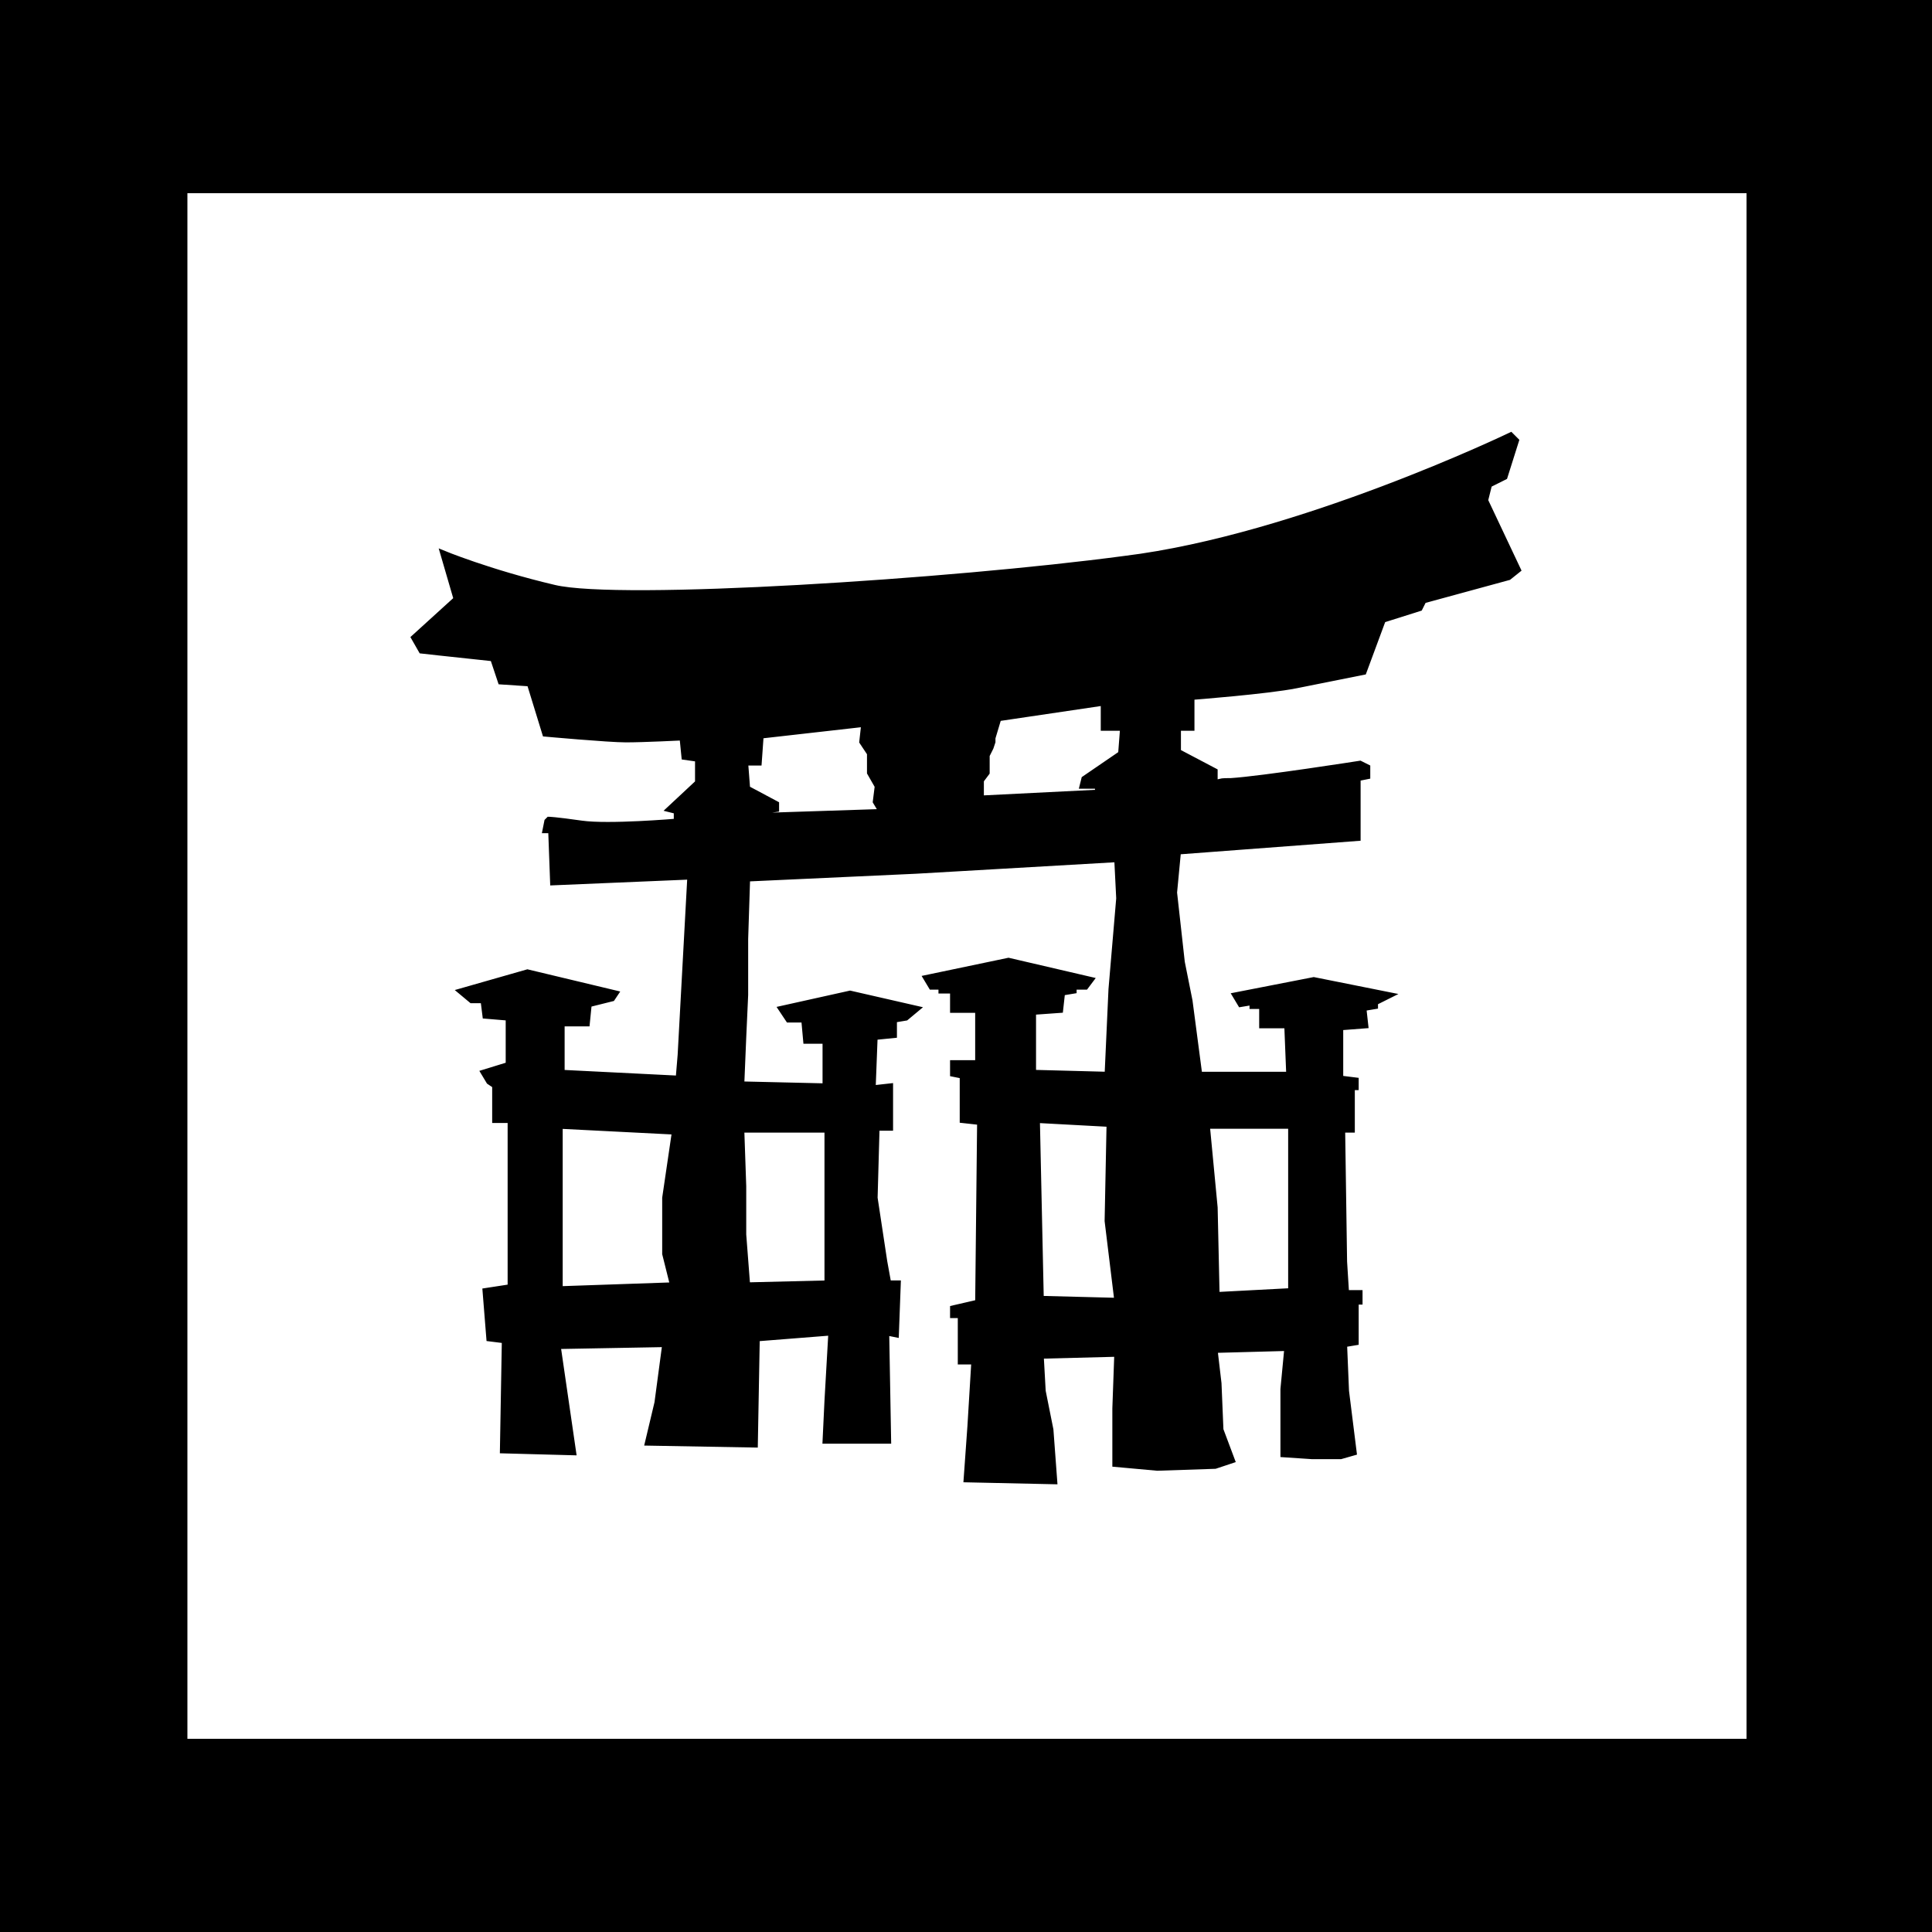 <svg xmlns="http://www.w3.org/2000/svg" viewBox="0 0 100 100"><path fill="#fff" d="M0 0h100v100H0z"/><path d="M100 100H0V0h100v100zM9.7 90h80.7V10H9.7" fill="currentColor"/><path d="M78.2 22.5s-11 5.3-20 6.4c-9 1.2-26.1 2.3-29.5 1.5-3.4-.8-5.8-1.8-5.8-1.8l.7 2.4-2.2 2 .4.7.9.1 2.8.3.4 1.2 1.5.1.8 2.6s3.3.3 4.2.3 2.9-.1 2.9-.1l.1 1 .7.1v1.2l-1.5 1.4.4.1v.5s-3.5.3-4.9.1c-1.4-.2-1.7-.2-1.7-.2l-.1.1-.1.5h.3l.1 2.7 7.1-.3-.5 9.2-.1 1.2-6-.3V53h1.3l.1-1 1.2-.3.2-.3-4.6-1.1-3.5 1 .6.5h.6l.1.8 1.2.1v2.4l-1.3.4.3.5.3.2V58h.8v8.6l-1.3.2.2 2.5.8.1-.1 5.7 3.7.1-.8-5.5 5.5-.1-.4 3-.5 2.1 5.6.1.1-5.5L43 69l-.2 3.5-.1 2.1H46l-.1-5.6.5.1.1-2.7H46l-.2-1.1-.5-3.3.1-3.6h.7v-2.2l-.9.1.1-2.6 1-.1v-.8l.6-.1.6-.5-3.5-.8-3.6.8.4.6h.8l.1 1.1h1v2.3l-4.3-.1.1-2.4.1-2.2v-2.9l.1-3.1 8.7-.4 10.4-.6.1 2-.4 4.7-.2 4.4-3.8-.1v-3.1l1.4-.1.1-.9.6-.1v-.2h.6l.3-.4-4.3-1-4.3.9.3.5h.5v.2h.6v1h1.3V55h-1.3v.6l.5.1V58l.9.1-.1 9.3-1.3.3v.4h.4v2.4h.7l-.2 3.3-.2 2.8 4.6.1-.2-2.7-.4-2-.1-1.8 3.9-.1-.1 2.8v2.9l2.2.2 3-.1.9-.3-.6-1.6-.1-2.4-.2-1.7 3.7-.1-.2 2.1v3.4l1.5.1h1.5l.7-.2-.4-3.2-.1-2.4.6-.1v-2.1h.2v-.5h-.7l-.1-1.6-.1-6.8h.5v-2.2h.2v-.4l-.8-.1v-2.6l1.3-.1-.1-.9.6-.1v-.2l.8-.4-4-.8-4.1.8.3.5.6-.1v.2h.5v1h1.3l.1 2.5h-4.6l-.5-3.8-.4-2-.4-3.6.2-2.1 9.3-.7v-3.1l.5-.1v-.5l-.4-.2s-5.1.8-6.7.9c-.5 0-.4 0-.8.1v-.6l-1.9-1v-1.2h.7v-1.6s3.9-.3 5.4-.6l3.5-.7 1-2.7 1.9-.6.2-.4 4.4-1.2.5-.4-1.7-3.6.2-.8.8-.4.6-1.9-.3-.3zM57.1 36.4v1.3h1L58 39l-1.9 1.3-.1.4h.8v.3l-6 .3v-.9l.3-.4v-.9l.2-.4.1-.3v-.2l.3-1 5.4-.8zm-12.4 1.1l-.1.9.4.6v1l.4.7-.1.8.3.5-6.1.2V42l.7-.1v-.3l-1.5-.8-.1-1.3h.7l.1-1.4 5.3-.6zm9 20.5l3.7.2-.1 5 .5 4.1-3.9-.1-.2-9.2zm-24.7.3l5.9.3-.5 3.4v2.9l.4 1.6-5.8.2v-8.4zm37.8 0v8.5L63 67l-.1-4.5-.4-4.2h4.3zm-28.4.2h4.4v7.9l-4.1.1-.2-2.6v-2.5l-.1-2.9z" fill="currentColor" stroke="currentColor" stroke-width=".25" stroke-miterlimit="10"/></svg>